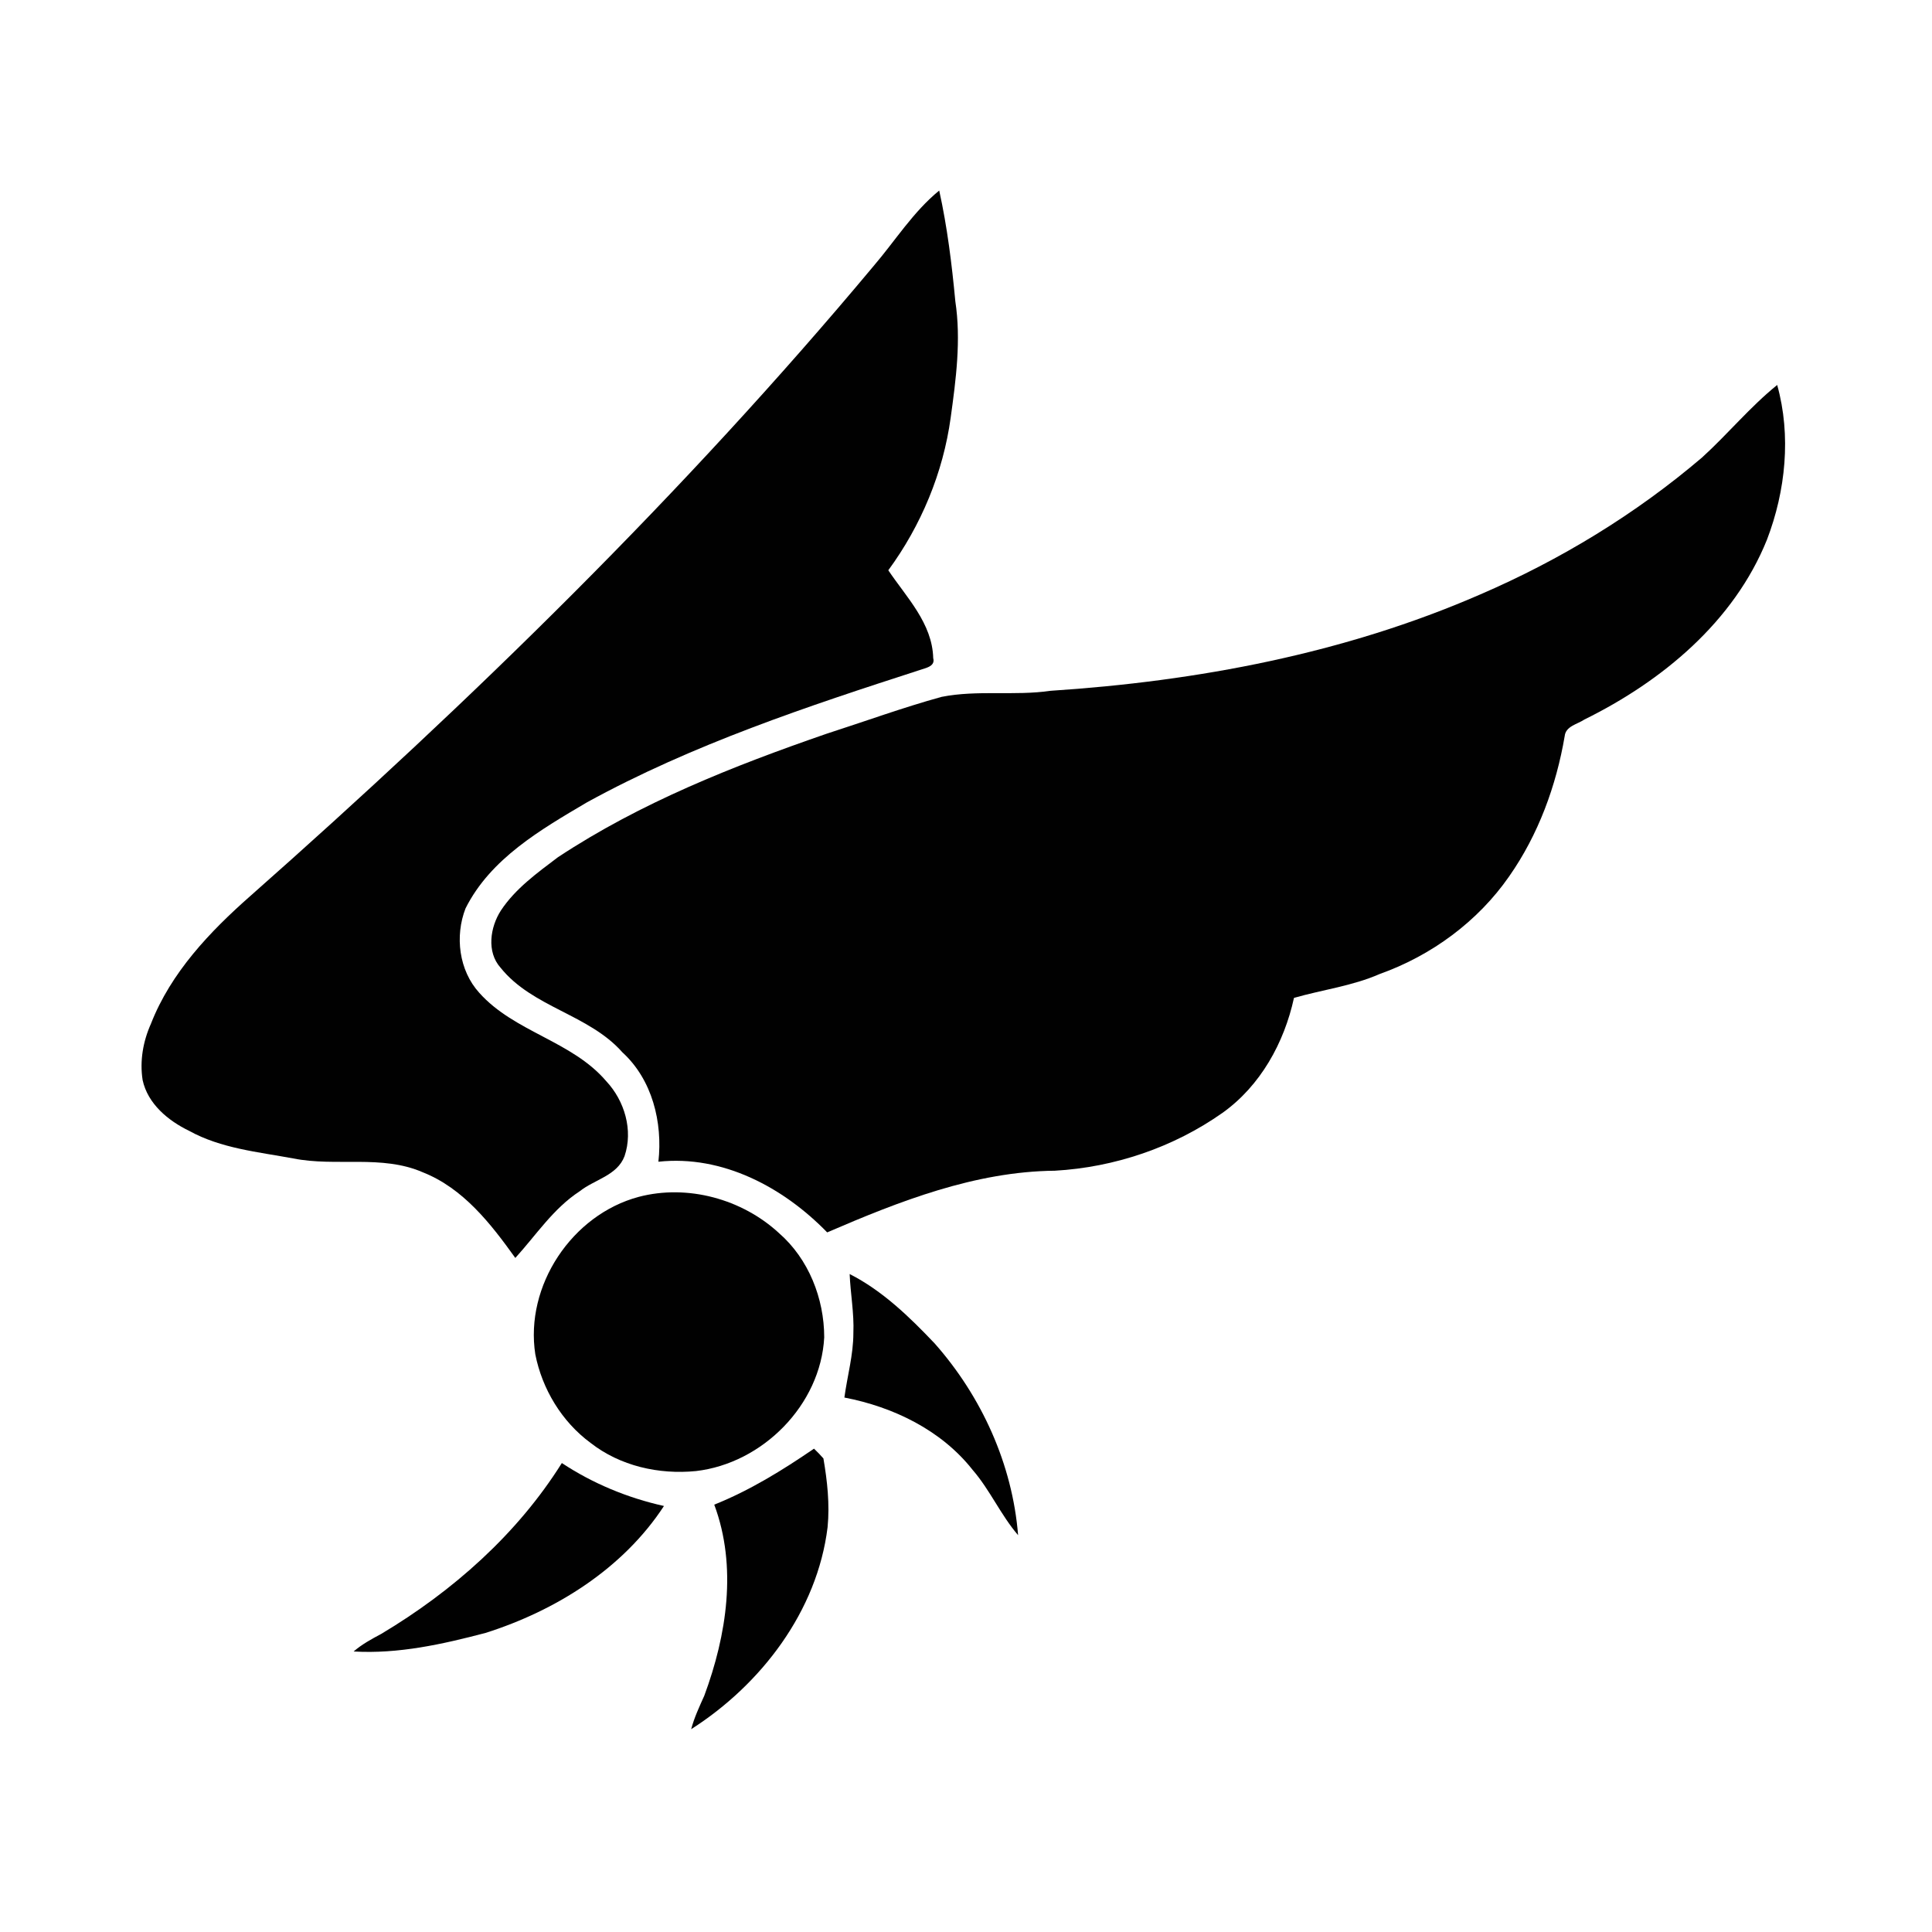 <?xml version="1.0" encoding="UTF-8" ?>
<!DOCTYPE svg PUBLIC "-//W3C//DTD SVG 1.1//EN" "http://www.w3.org/Graphics/SVG/1.1/DTD/svg11.dtd">
<svg width="458pt" height="458pt" viewBox="0 0 458 458" version="1.1" xmlns="http://www.w3.org/2000/svg">
<g id="#f3f2f3ff">
</g>
<g id="#010101ff">
<path fill="#010101" opacity="1.00" d=" M 207.08 63.08 C 212.22 57.08 216.47 50.22 222.65 45.17 C 224.56 53.82 225.64 62.61 226.47 71.42 C 227.86 80.60 226.63 89.87 225.37 99.00 C 223.58 112.06 218.37 124.57 210.58 135.19 C 214.92 141.64 221.02 147.76 221.23 156.03 C 221.73 157.83 219.76 158.29 218.50 158.69 C 191.42 167.44 164.19 176.46 139.15 190.20 C 128.19 196.67 116.28 203.53 110.36 215.34 C 107.80 221.93 108.78 230.04 113.63 235.37 C 121.95 244.68 135.58 246.76 143.71 256.30 C 148.07 260.95 150.14 267.95 148.05 274.09 C 146.30 278.70 140.92 279.61 137.41 282.41 C 131.17 286.48 127.08 292.81 122.16 298.21 C 116.35 290.09 109.80 281.68 100.22 277.90 C 90.49 273.66 79.65 276.65 69.52 274.62 C 61.16 273.07 52.40 272.26 44.84 268.08 C 39.86 265.67 35.03 261.68 33.81 256.04 C 33.10 251.51 33.91 246.88 35.77 242.72 C 40.51 230.56 49.74 220.86 59.38 212.37 C 111.86 165.99 162.15 116.88 207.08 63.08 Z" />
<path fill="#010101" opacity="1.00" d=" M 403.48 108.46 C 409.59 102.91 414.86 96.46 421.30 91.26 C 424.65 103.27 423.31 116.37 418.88 127.93 C 411.06 147.38 394.00 161.50 375.60 170.57 C 373.95 171.69 371.18 172.13 370.93 174.48 C 368.92 186.30 364.67 197.88 357.77 207.74 C 350.34 218.45 339.33 226.53 327.09 230.89 C 320.60 233.74 313.51 234.62 306.75 236.56 C 304.43 247.21 298.80 257.40 289.81 263.81 C 278.21 271.99 264.22 276.73 250.06 277.53 C 231.13 277.72 213.23 284.76 196.09 292.15 C 185.75 281.50 171.30 273.75 156.08 275.40 C 157.12 266.08 154.64 255.95 147.54 249.46 C 139.59 240.45 126.23 238.84 118.66 229.40 C 115.30 225.65 116.20 219.77 118.75 215.83 C 122.19 210.64 127.34 206.94 132.24 203.23 C 151.82 190.29 173.81 181.59 195.89 173.96 C 205.00 171.03 213.99 167.74 223.21 165.20 C 231.72 163.51 240.48 165.01 249.05 163.76 C 283.86 161.49 318.77 154.92 350.88 140.93 C 369.86 132.75 387.73 121.89 403.48 108.46 Z" />
<path fill="#010101" opacity="1.00" d=" M 151.41 283.73 C 162.99 280.68 175.94 284.24 184.68 292.33 C 191.69 298.44 195.38 307.81 195.39 317.02 C 194.55 333.06 180.77 346.90 164.99 348.73 C 156.19 349.60 147.00 347.54 139.97 342.03 C 133.18 337.01 128.53 329.31 126.90 321.06 C 124.38 304.80 135.58 287.96 151.41 283.73 Z" />
<path fill="#010101" opacity="1.00" d=" M 201.42 302.02 C 209.21 305.99 215.58 312.17 221.55 318.45 C 232.70 331.04 240.00 347.11 241.35 363.93 C 237.23 359.14 234.70 353.22 230.56 348.44 C 223.13 339.02 211.77 333.53 200.17 331.30 C 200.86 326.20 202.30 321.19 202.30 316.01 C 202.50 311.32 201.61 306.69 201.42 302.02 Z" />
<path fill="#010101" opacity="1.00" d=" M 169.32 356.69 C 177.76 353.32 185.49 348.53 192.97 343.42 C 193.75 344.16 194.49 344.93 195.20 345.74 C 196.12 351.11 196.72 356.58 196.19 362.03 C 193.75 381.94 180.45 399.32 163.85 409.92 C 164.58 407.16 165.80 404.57 166.96 401.98 C 172.28 387.62 174.80 371.40 169.32 356.69 Z" />
<path fill="#010101" opacity="1.00" d=" M 133.19 346.83 C 140.57 351.70 148.78 355.09 157.40 357.01 C 147.68 371.87 131.81 381.80 115.11 387.10 C 104.91 389.78 94.45 392.12 83.83 391.50 C 85.80 389.79 88.10 388.55 90.38 387.33 C 107.36 377.19 122.63 363.67 133.19 346.83 Z" />
</g>
</svg>
